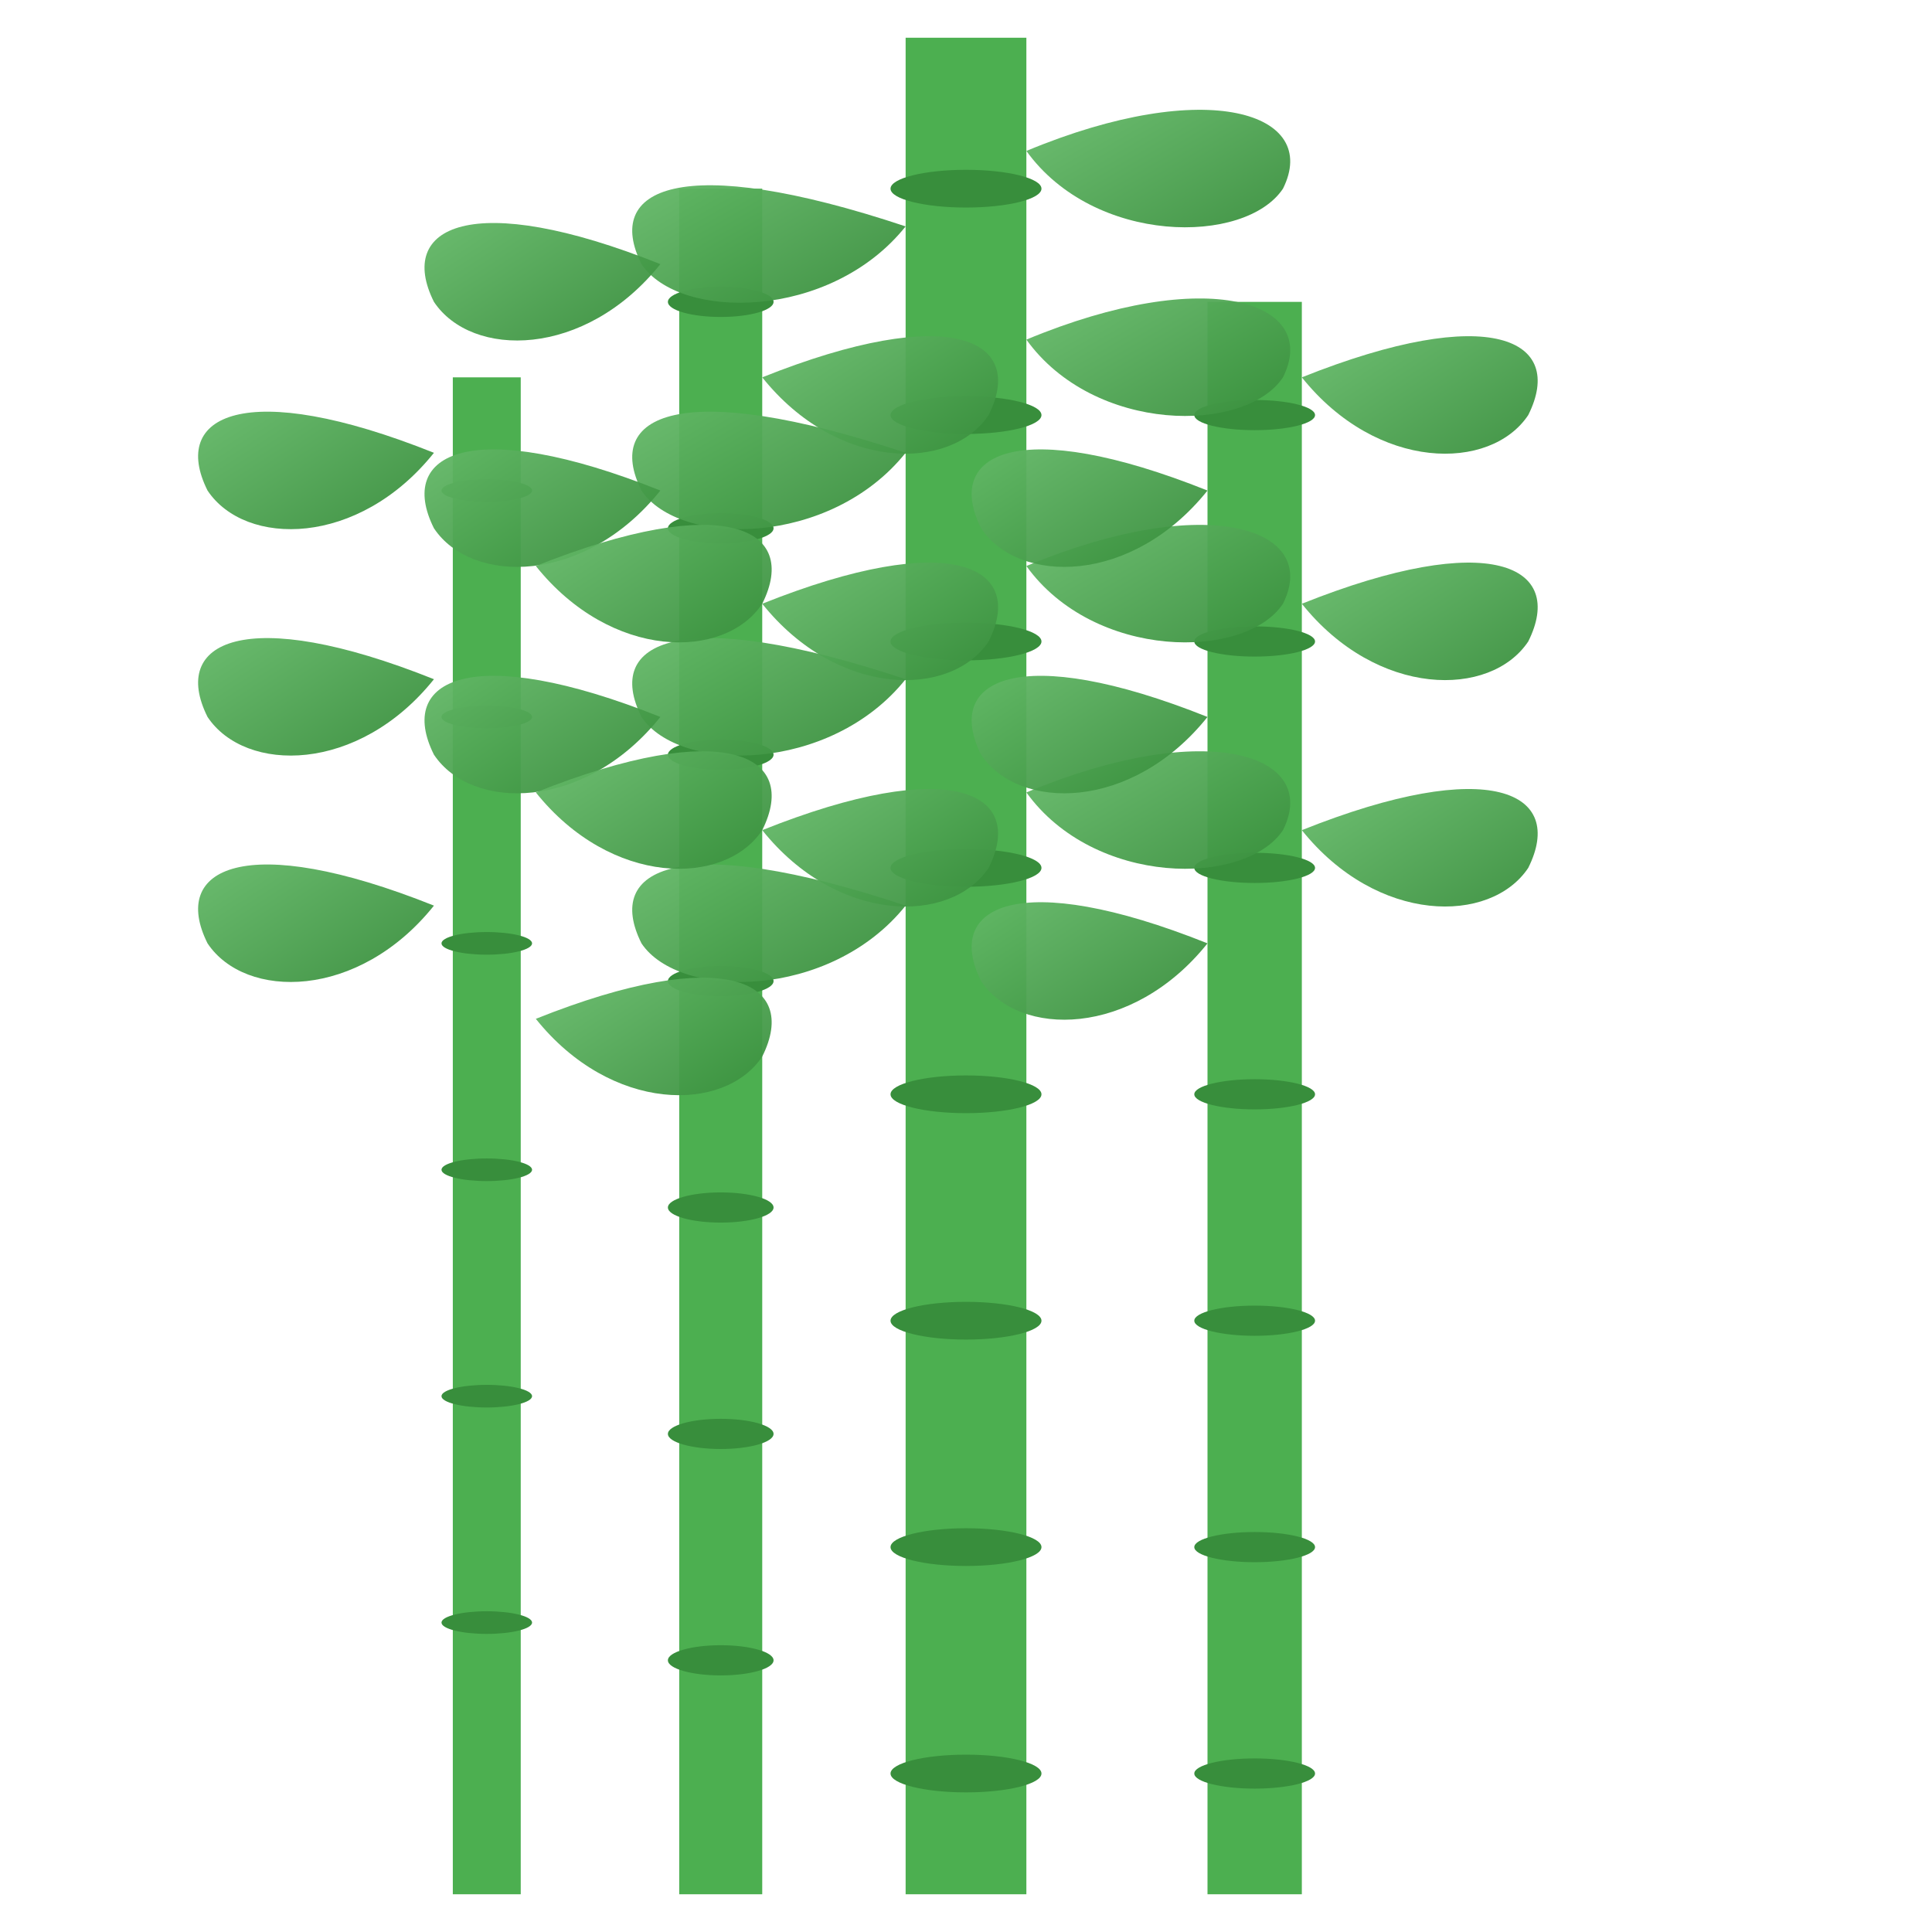 <?xml version="1.0" encoding="UTF-8"?>
<svg xmlns="http://www.w3.org/2000/svg" viewBox="0 0 512 512">
  <!-- Background elements -->
  <defs>
    <linearGradient id="leafGradient" x1="0%" y1="0%" x2="100%" y2="100%">
      <stop offset="10%" style="stop-color:#66BB6A;stop-opacity:0.95" />
      <stop offset="90%" style="stop-color:#388E3C;stop-opacity:0.95" />
    </linearGradient>
  </defs>
  
  <!-- Bamboo stalks -->
  <g>
    <!-- Main stalk -->
    <rect x="240" y="10" width="32" height="492" fill="#4CAF50" />
    
    <!-- Nodes -->
    <ellipse cx="256" cy="50" rx="20" ry="5" fill="#388E3C" />
    <ellipse cx="256" cy="110" rx="20" ry="5" fill="#388E3C" />
    <ellipse cx="256" cy="170" rx="20" ry="5" fill="#388E3C" />
    <ellipse cx="256" cy="230" rx="20" ry="5" fill="#388E3C" />
    <ellipse cx="256" cy="290" rx="20" ry="5" fill="#388E3C" />
    <ellipse cx="256" cy="350" rx="20" ry="5" fill="#388E3C" />
    <ellipse cx="256" cy="410" rx="20" ry="5" fill="#388E3C" />
    <ellipse cx="256" cy="470" rx="20" ry="5" fill="#388E3C" />
    
    <!-- Secondary stalk -->
    <rect x="320" y="80" width="25" height="422" fill="#4CAF50" />
    
    <!-- Nodes -->
    <ellipse cx="332.5" cy="110" rx="16" ry="4" fill="#388E3C" />
    <ellipse cx="332.5" cy="170" rx="16" ry="4" fill="#388E3C" />
    <ellipse cx="332.5" cy="230" rx="16" ry="4" fill="#388E3C" />
    <ellipse cx="332.5" cy="290" rx="16" ry="4" fill="#388E3C" />
    <ellipse cx="332.5" cy="350" rx="16" ry="4" fill="#388E3C" />
    <ellipse cx="332.5" cy="410" rx="16" ry="4" fill="#388E3C" />
    <ellipse cx="332.5" cy="470" rx="16" ry="4" fill="#388E3C" />
    
    <!-- Third stalk -->
    <rect x="180" y="50" width="22" height="452" fill="#4CAF50" />
    
    <!-- Nodes -->
    <ellipse cx="191" cy="80" rx="14" ry="4" fill="#388E3C" />
    <ellipse cx="191" cy="140" rx="14" ry="4" fill="#388E3C" />
    <ellipse cx="191" cy="200" rx="14" ry="4" fill="#388E3C" />
    <ellipse cx="191" cy="260" rx="14" ry="4" fill="#388E3C" />
    <ellipse cx="191" cy="320" rx="14" ry="4" fill="#388E3C" />
    <ellipse cx="191" cy="380" rx="14" ry="4" fill="#388E3C" />
    <ellipse cx="191" cy="440" rx="14" ry="4" fill="#388E3C" />
    
    <!-- Fourth stalk -->
    <rect x="120" y="100" width="18" height="402" fill="#4CAF50" />
    
    <!-- Nodes -->
    <ellipse cx="129" cy="130" rx="12" ry="3" fill="#388E3C" />
    <ellipse cx="129" cy="190" rx="12" ry="3" fill="#388E3C" />
    <ellipse cx="129" cy="250" rx="12" ry="3" fill="#388E3C" />
    <ellipse cx="129" cy="310" rx="12" ry="3" fill="#388E3C" />
    <ellipse cx="129" cy="370" rx="12" ry="3" fill="#388E3C" />
    <ellipse cx="129" cy="430" rx="12" ry="3" fill="#388E3C" />
  </g>
  
  <!-- Bamboo leaves -->
  <g>
    <!-- Leaf set 1 -->
    <path d="M272 40C320 20 350 30 340 50C330 65 290 65 272 40Z" fill="url(#leafGradient)" />
    <path d="M272 90C320 70 350 80 340 100C330 115 290 115 272 90Z" fill="url(#leafGradient)" />
    <path d="M272 150C320 130 350 140 340 160C330 175 290 175 272 150Z" fill="url(#leafGradient)" />
    <path d="M272 210C320 190 350 200 340 220C330 235 290 235 272 210Z" fill="url(#leafGradient)" />
    
    <!-- Leaf set 2 -->
    <path d="M240 60C180 40 160 50 170 70C180 85 220 85 240 60Z" fill="url(#leafGradient)" />
    <path d="M240 120C180 100 160 110 170 130C180 145 220 145 240 120Z" fill="url(#leafGradient)" />
    <path d="M240 180C180 160 160 170 170 190C180 205 220 205 240 180Z" fill="url(#leafGradient)" />
    <path d="M240 240C180 220 160 230 170 250C180 265 220 265 240 240Z" fill="url(#leafGradient)" />
    
    <!-- Leaf set 3 -->
    <path d="M345 100C395 80 415 90 405 110C395 125 365 125 345 100Z" fill="url(#leafGradient)" />
    <path d="M345 160C395 140 415 150 405 170C395 185 365 185 345 160Z" fill="url(#leafGradient)" />
    <path d="M345 220C395 200 415 210 405 230C395 245 365 245 345 220Z" fill="url(#leafGradient)" />
    
    <!-- Leaf set 4 -->
    <path d="M320 130C270 110 250 120 260 140C270 155 300 155 320 130Z" fill="url(#leafGradient)" />
    <path d="M320 190C270 170 250 180 260 200C270 215 300 215 320 190Z" fill="url(#leafGradient)" />
    <path d="M320 250C270 230 250 240 260 260C270 275 300 275 320 250Z" fill="url(#leafGradient)" />
    
    <!-- Leaf set 5 -->
    <path d="M175 70C125 50 105 60 115 80C125 95 155 95 175 70Z" fill="url(#leafGradient)" />
    <path d="M175 130C125 110 105 120 115 140C125 155 155 155 175 130Z" fill="url(#leafGradient)" />
    <path d="M175 190C125 170 105 180 115 200C125 215 155 215 175 190Z" fill="url(#leafGradient)" />
    
    <!-- Leaf set 6 -->
    <path d="M202 100C252 80 272 90 262 110C252 125 222 125 202 100Z" fill="url(#leafGradient)" />
    <path d="M202 160C252 140 272 150 262 170C252 185 222 185 202 160Z" fill="url(#leafGradient)" />
    <path d="M202 220C252 200 272 210 262 230C252 245 222 245 202 220Z" fill="url(#leafGradient)" />
    
    <!-- Leaf set 7 -->
    <path d="M115 120C65 100 45 110 55 130C65 145 95 145 115 120Z" fill="url(#leafGradient)" />
    <path d="M115 180C65 160 45 170 55 190C65 205 95 205 115 180Z" fill="url(#leafGradient)" />
    <path d="M115 240C65 220 45 230 55 250C65 265 95 265 115 240Z" fill="url(#leafGradient)" />
    
    <!-- Leaf set 8 -->
    <path d="M142 150C192 130 212 140 202 160C192 175 162 175 142 150Z" fill="url(#leafGradient)" />
    <path d="M142 210C192 190 212 200 202 220C192 235 162 235 142 210Z" fill="url(#leafGradient)" />
    <path d="M142 270C192 250 212 260 202 280C192 295 162 295 142 270Z" fill="url(#leafGradient)" />
  </g>
</svg>